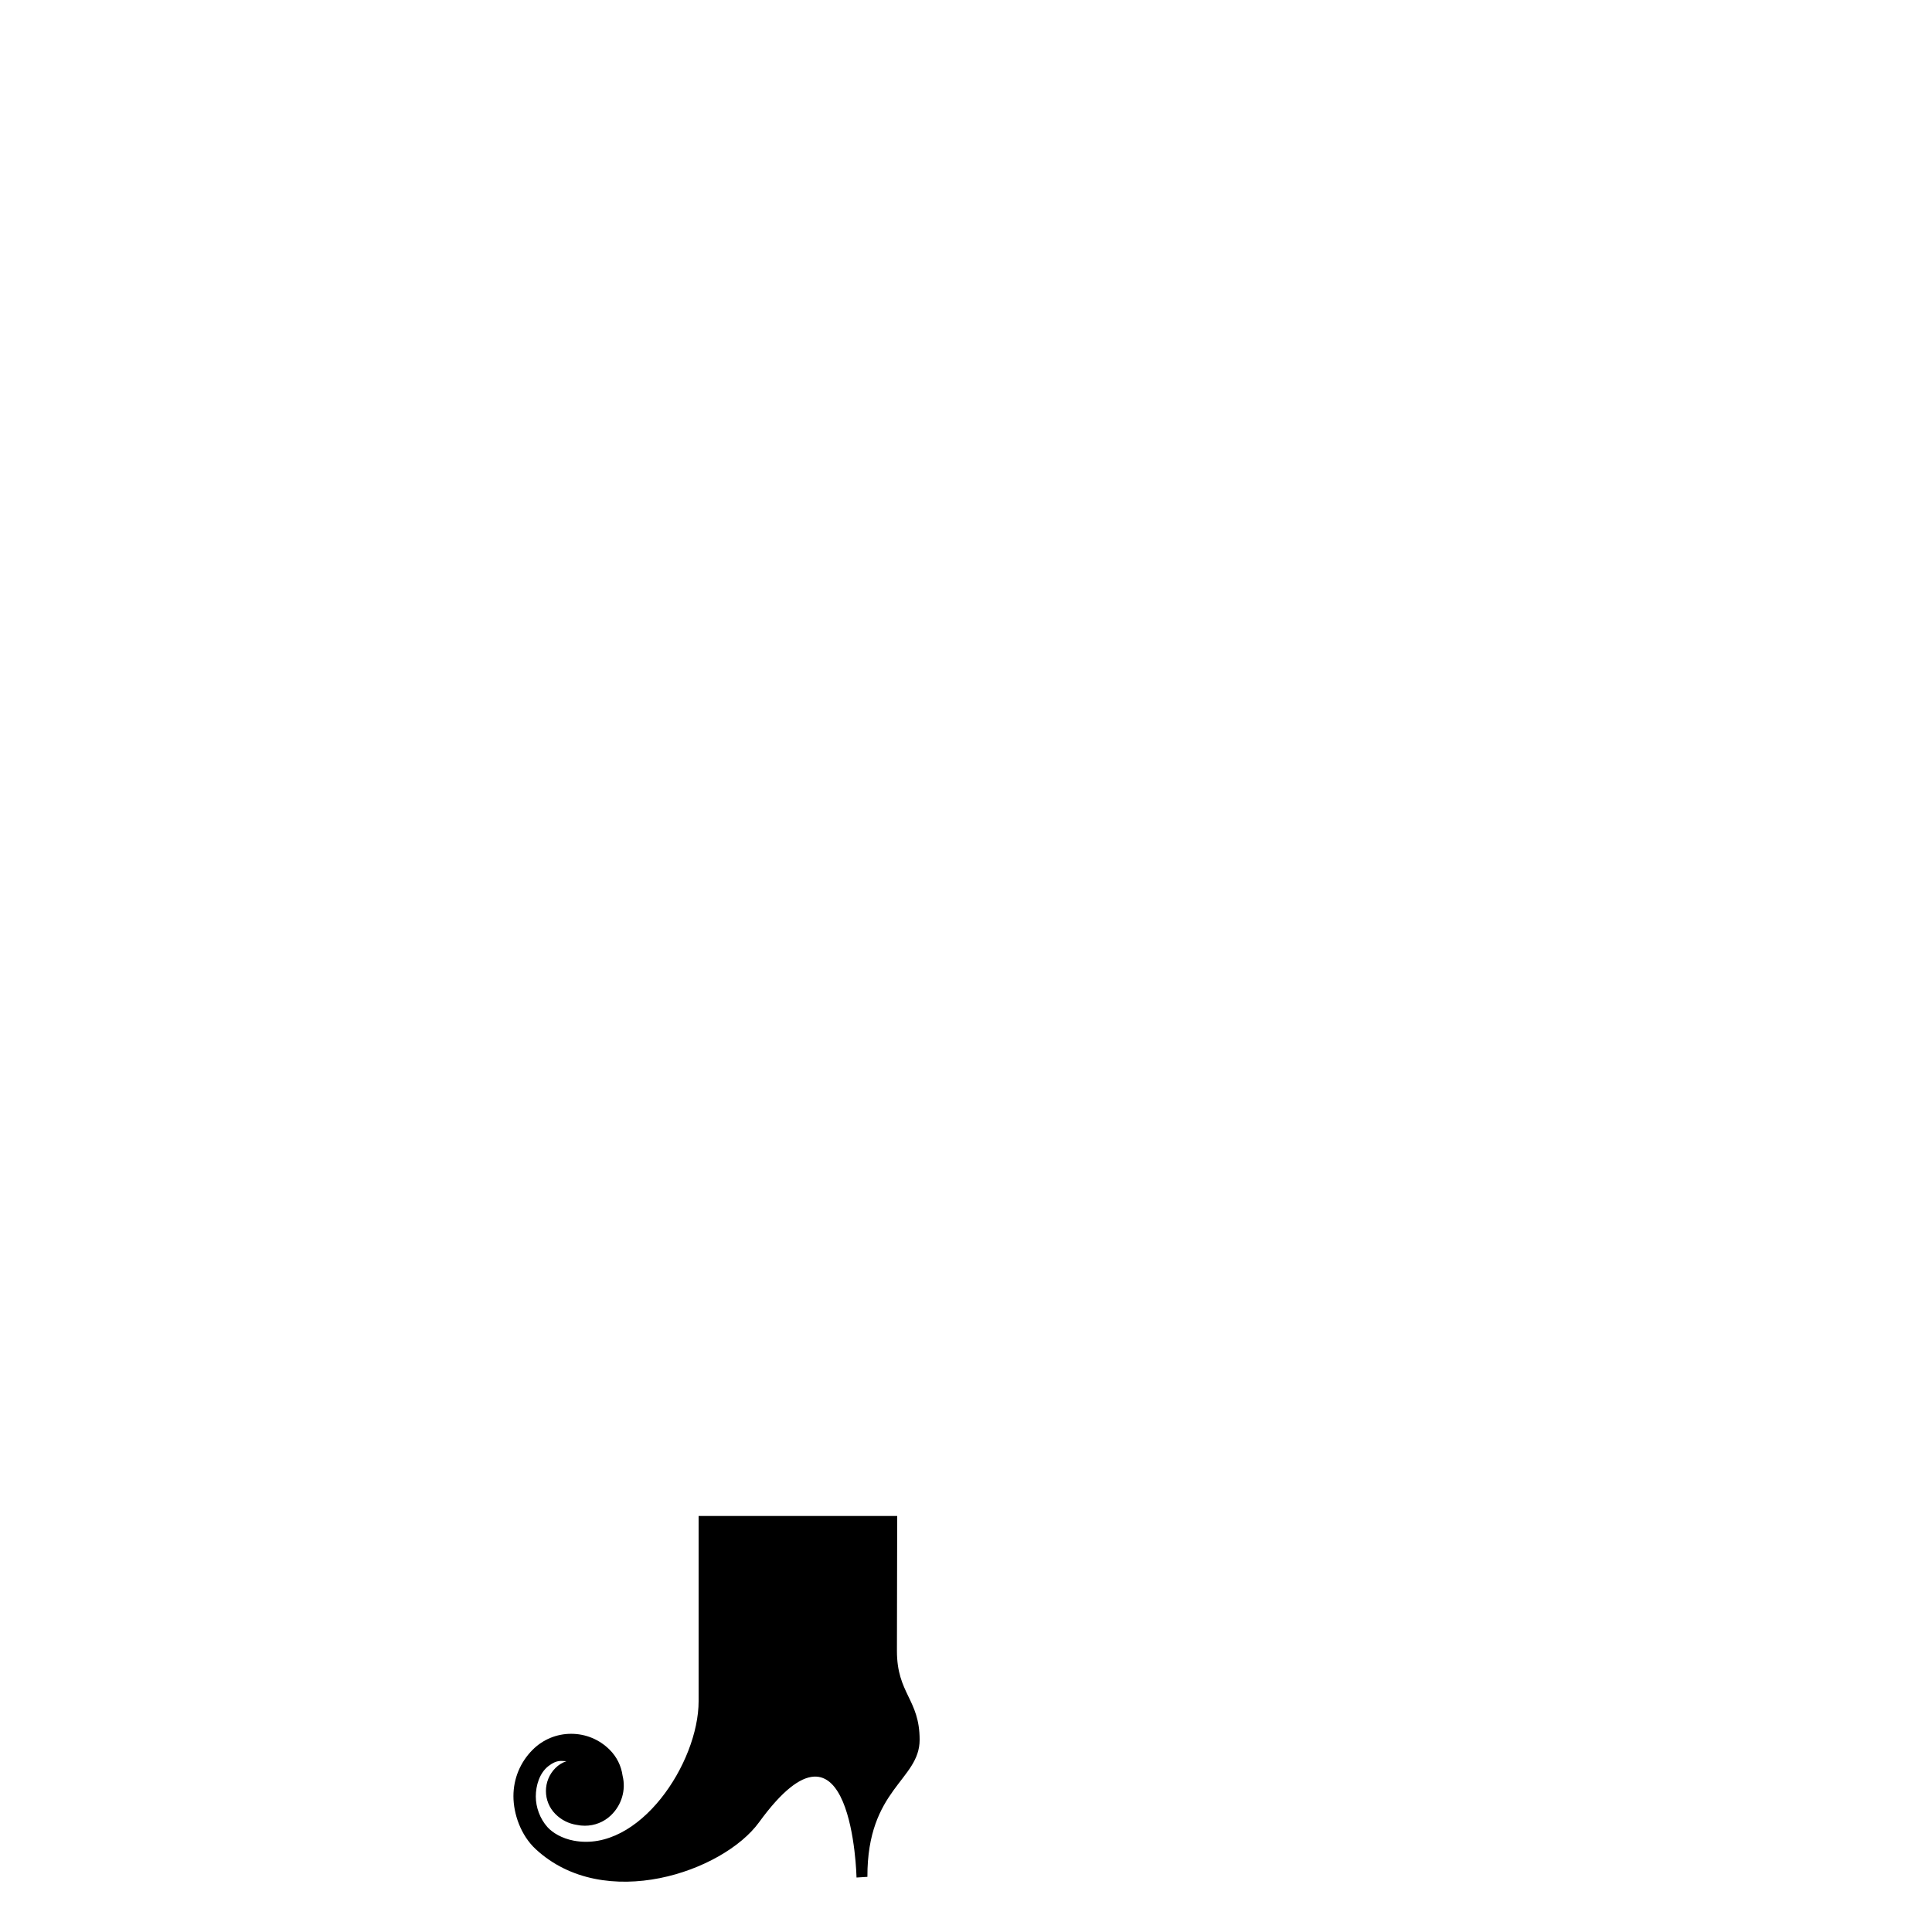 <?xml version="1.0" encoding="utf-8"?>
<!-- Generator: Adobe Illustrator 14.0.0, SVG Export Plug-In . SVG Version: 6.00 Build 43363)  -->
<!DOCTYPE svg PUBLIC "-//W3C//DTD SVG 1.1//EN" "http://www.w3.org/Graphics/SVG/1.1/DTD/svg11.dtd">
<svg version="1.1" id="content" xmlns="http://www.w3.org/2000/svg" xmlns:xlink="http://www.w3.org/1999/xlink" x="0px" y="0px"
	 width="500px" height="500px" viewBox="0 0 500 500" enable-background="new 0 0 500 500" xml:space="preserve">
<path id="shoes" d="M132.876,464.847c0,4.539,1.873,10.094,5.749,13.692c17.789,16.521,48.525,5.856,57.816-6.93
	c24.195-33.302,25.229,14.294,25.229,14.294l2.813-0.177C224.421,462.894,238,460.75,238,450.25s-5.875-11.875-5.875-23.005
	c0-10,0.066-34.91,0.066-34.91h-51.389c0,0,0,31.915,0,47.915s-15.365,39.302-32.309,36.113c-3.037-0.57-5.495-2.029-6.828-3.529
	c-1.931-2.172-3-5.108-3-7.918c0-2.808,0.958-6.082,3.292-7.873c2.284-1.754,3.417-1.252,4.64-1.245
	c-1.061,0.35-2.031,0.944-2.844,1.757c-3.289,3.29-3.289,8.643,0.002,11.932c1.51,1.51,3.416,2.475,5.52,2.792
	c0.679,0.145,1.373,0.217,2.068,0.217c2.533,0,4.92-0.941,6.723-2.651c2.814-2.669,3.978-6.597,3.06-10.287
	c-0.353-2.563-1.504-4.886-3.342-6.723c-2.66-2.662-6.201-4.13-9.966-4.13c-3.766,0-7.305,1.468-9.967,4.13
	C134.644,456.043,132.876,460.308,132.876,464.847z"/>
<rect id="position" x="0" y="0" display="none" fill="none" stroke="#000000" width="500" height="500"/>
</svg>
